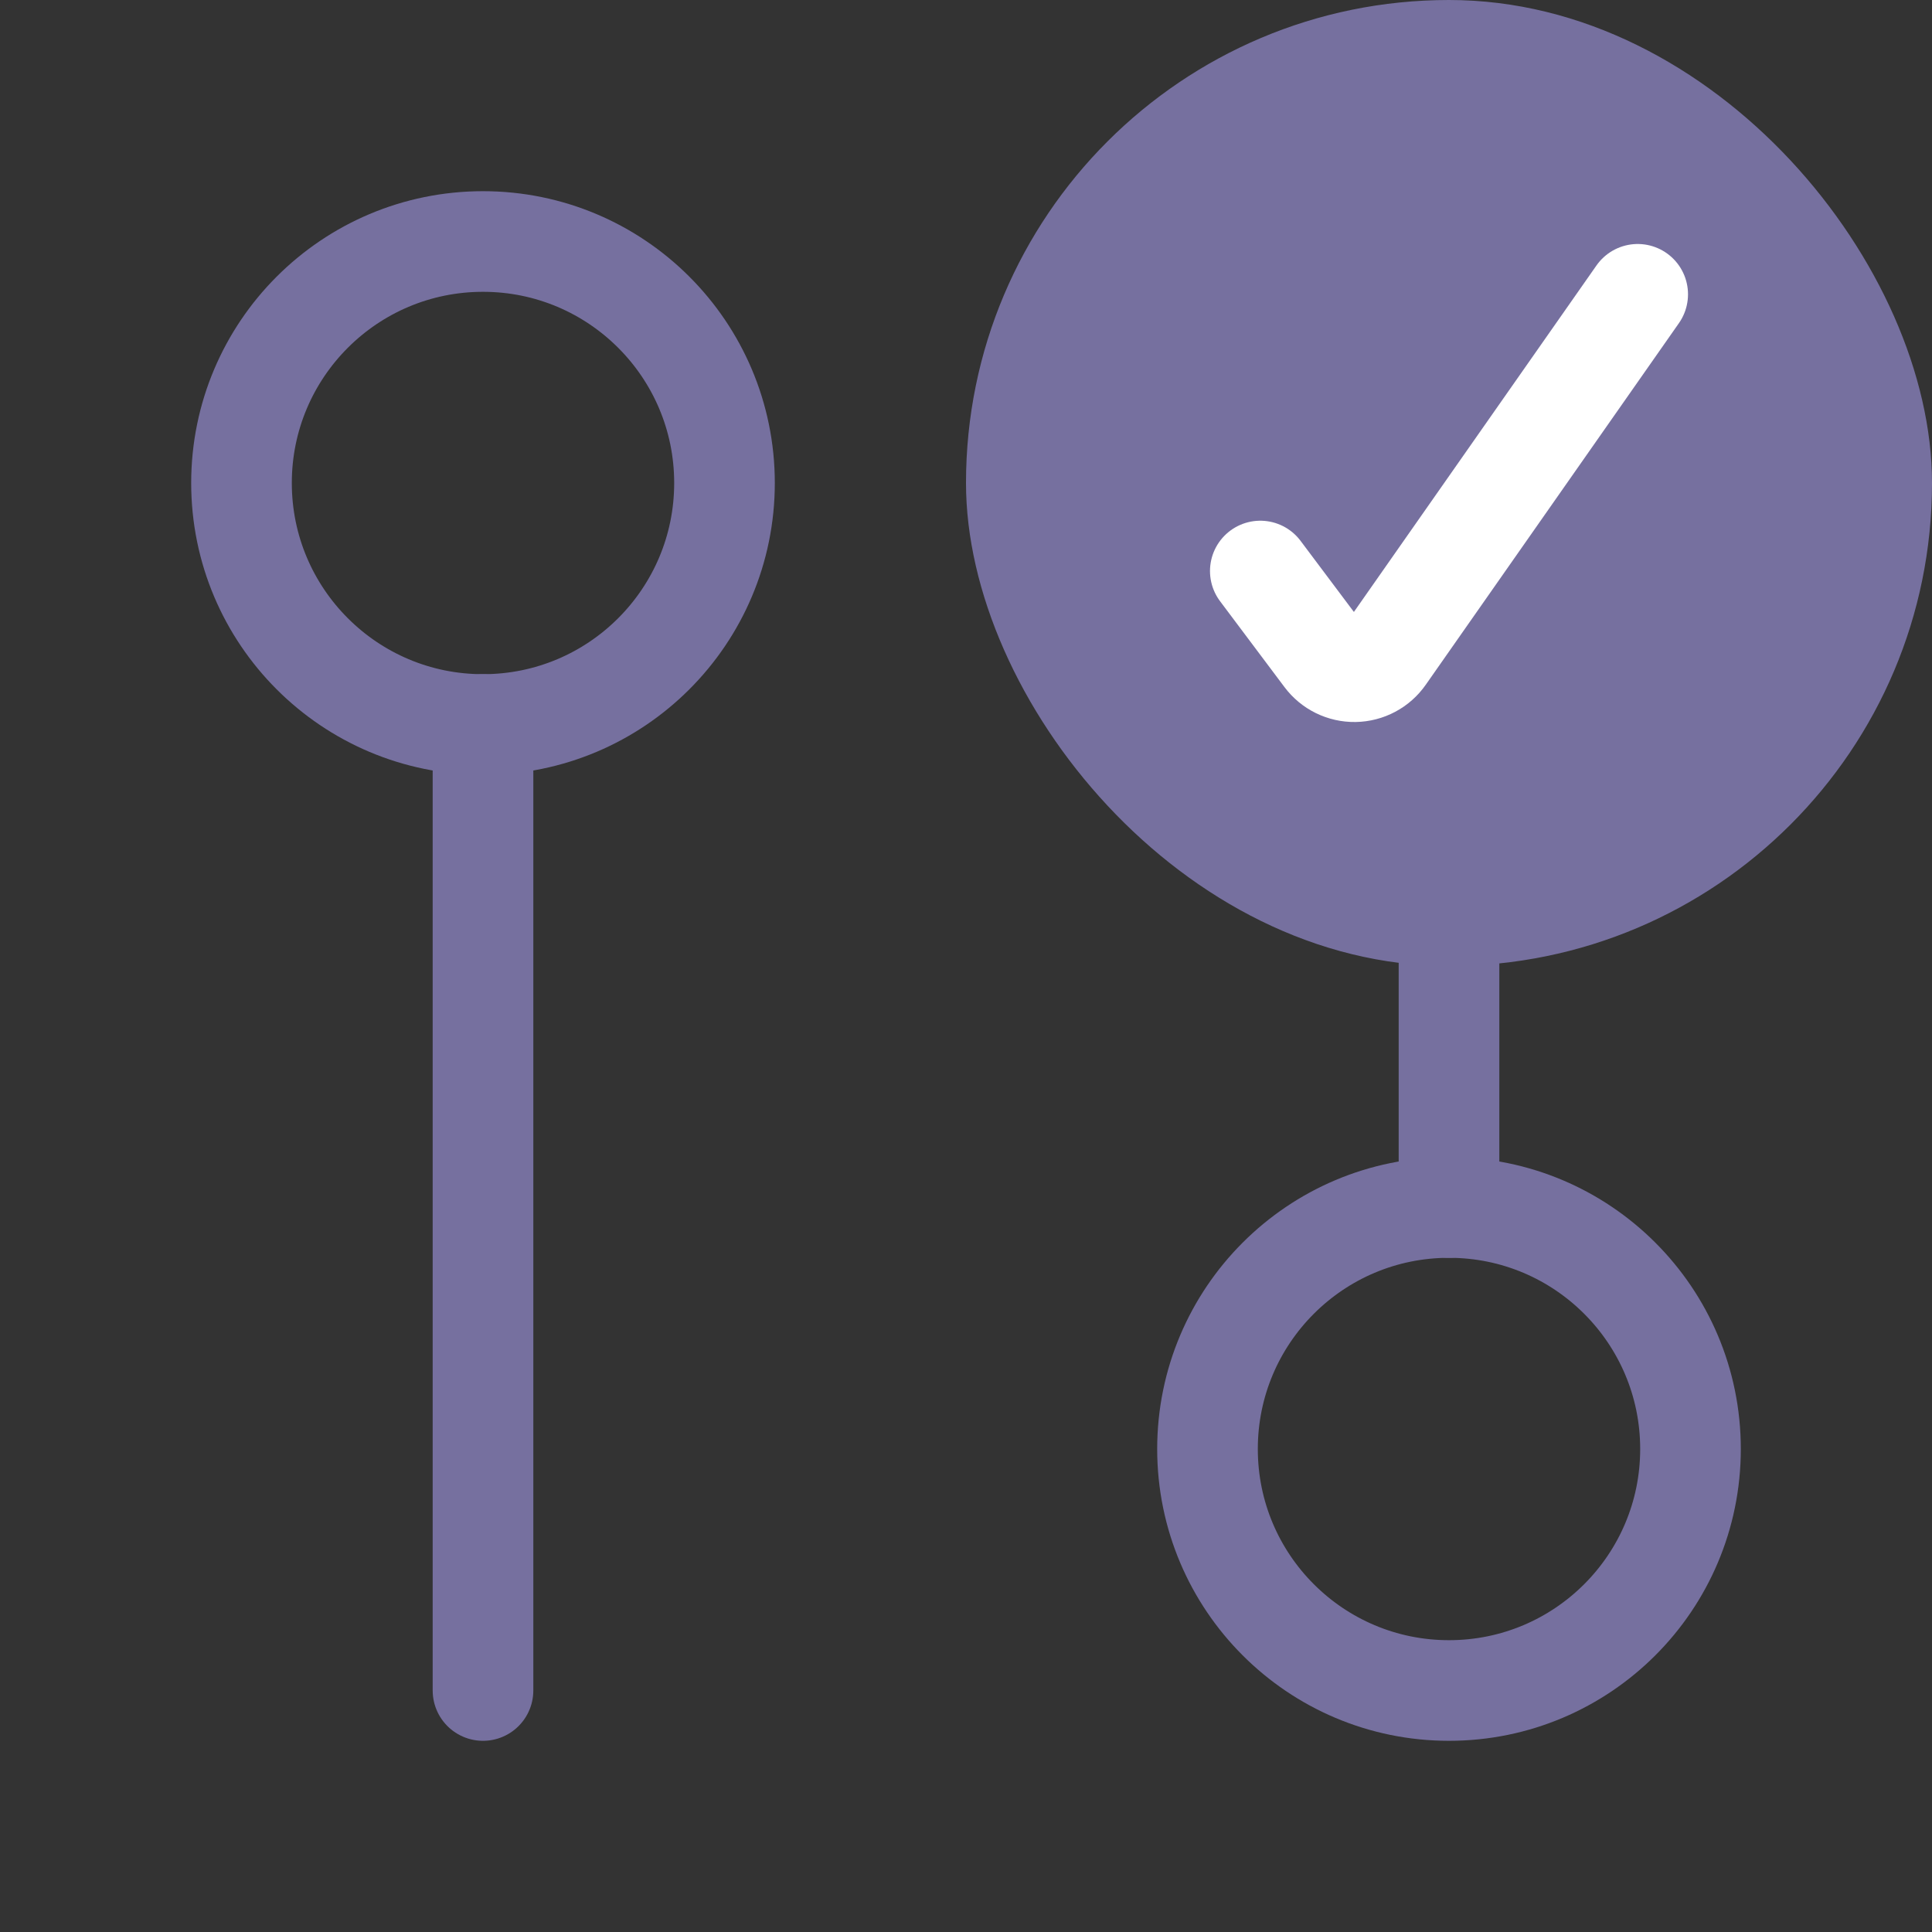 <svg viewBox="0 0 48 48" fill="none" xmlns="http://www.w3.org/2000/svg">
<rect x="0" y="0" width="48" height="48" fill="#333333" stroke="none"/>
<path d="M36 42C39.314 42 42 39.314 42 36C42 32.686 39.314 30 36 30C32.686 30 30 32.686 30 36C30 39.314 32.686 42 36 42Z" stroke="#76709F" stroke-width="2.5" stroke-linecap="round" stroke-linejoin="round"/>
<path d="M12 18C15.314 18 18 15.314 18 12C18 8.686 15.314 6 12 6C8.686 6 6 8.686 6 12C6 15.314 8.686 18 12 18Z" stroke="#76709F" stroke-width="2.5" stroke-linecap="round" stroke-linejoin="round"/>
<path d="M26 12H32C33.061 12 34.078 12.421 34.828 13.172C35.578 13.922 36 14.939 36 16V30" stroke="#76709F" stroke-width="2.5" stroke-linecap="round" stroke-linejoin="round"/>
<path d="M12 18V42" stroke="#76709F" stroke-width="2.5" stroke-linecap="round" stroke-linejoin="round"/>
<rect x="24" width="24" height="24" rx="12" fill="#76709F"/>
<path d="M40.688 7.312L34.399 16.295C34.231 16.537 33.956 16.683 33.662 16.688C33.367 16.693 33.088 16.556 32.912 16.32L31.312 14.187" stroke="white" stroke-width="2.5" stroke-linecap="round" stroke-linejoin="round"/>
</svg>

